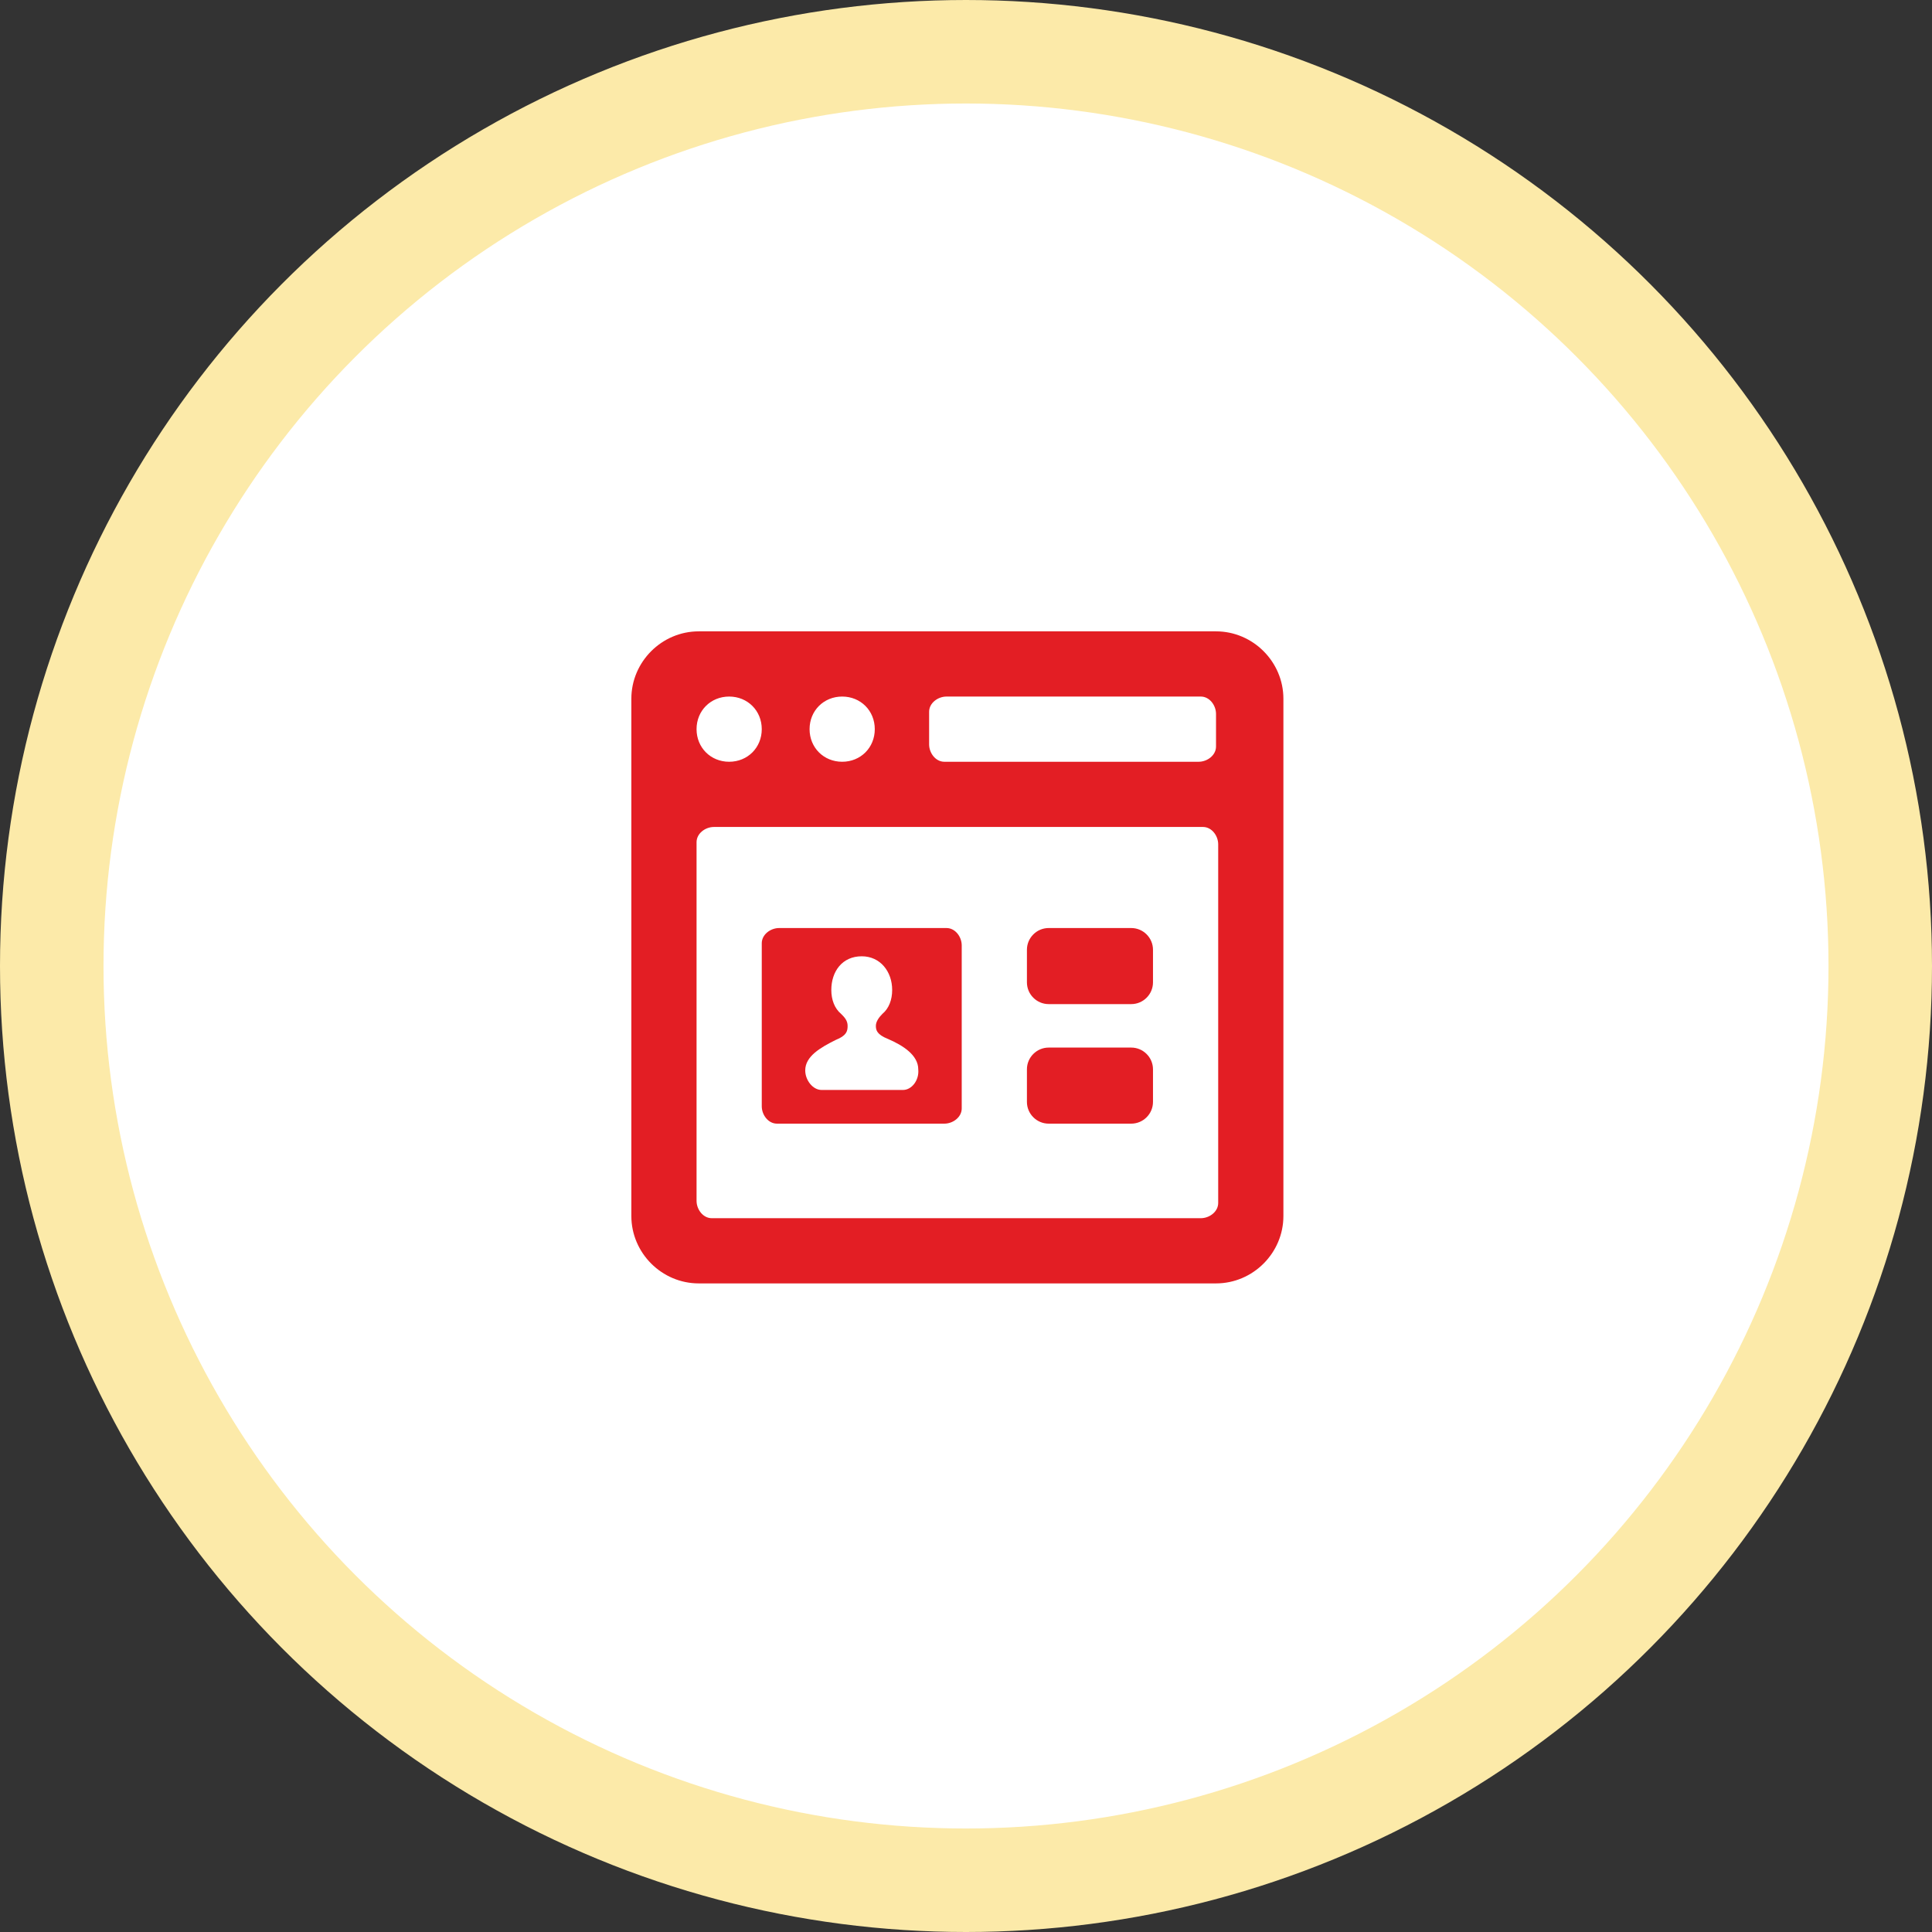 <svg width="112" height="112" viewBox="0 0 112 112" fill="none" xmlns="http://www.w3.org/2000/svg">
<rect x="0" y="0" width="112" height="112" fill="#333333" stroke="none"/>
<circle cx="56" cy="56" r="53" fill="white" stroke="#FCEAA9" stroke-width="6"/>
<path d="M70.494 36.6H40.506C38.364 36.6 36.6 38.364 36.6 40.506V70.494C36.6 72.636 38.364 74.4 40.506 74.4H70.494C72.636 74.4 74.4 72.636 74.4 70.494V40.506C74.4 38.364 72.636 36.6 70.494 36.6ZM53.862 41.262C53.862 40.758 54.366 40.38 54.87 40.38H69.612C70.116 40.38 70.494 40.884 70.494 41.388V43.278C70.494 43.782 69.99 44.16 69.486 44.16H54.744C54.24 44.16 53.862 43.656 53.862 43.152V41.262ZM48.822 40.38C49.893 40.38 50.712 41.199 50.712 42.27C50.712 43.341 49.893 44.16 48.822 44.16C47.751 44.16 46.932 43.341 46.932 42.27C46.932 41.199 47.751 40.38 48.822 40.38ZM42.27 40.38C43.341 40.38 44.16 41.199 44.16 42.27C44.16 43.341 43.341 44.16 42.27 44.16C41.199 44.16 40.38 43.341 40.38 42.27C40.38 41.199 41.199 40.38 42.27 40.38ZM70.62 69.738C70.62 70.242 70.116 70.62 69.612 70.62H41.262C40.758 70.62 40.38 70.116 40.38 69.612V48.822C40.38 48.318 40.884 47.94 41.388 47.94H69.738C70.242 47.94 70.62 48.444 70.62 48.948V69.738Z" fill="#E31E24"/>
<path d="M66.84 56.949C66.84 57.642 66.273 58.209 65.58 58.209H60.792C60.099 58.209 59.532 57.642 59.532 56.949V55.059C59.532 54.366 60.099 53.799 60.792 53.799H65.58C66.273 53.799 66.84 54.366 66.84 55.059V56.949Z" fill="#E31E24"/>
<path d="M66.84 63.879C66.84 64.572 66.273 65.139 65.58 65.139H60.792C60.099 65.139 59.532 64.572 59.532 63.879V61.989C59.532 61.296 60.099 60.729 60.792 60.729H65.58C66.273 60.729 66.84 61.296 66.84 61.989V63.879Z" fill="#E31E24"/>
<path d="M54.87 53.799H45.168C44.664 53.799 44.16 54.177 44.16 54.681V64.131C44.16 64.635 44.538 65.139 45.042 65.139H45.168H54.744C55.248 65.139 55.752 64.761 55.752 64.257V54.807C55.752 54.303 55.374 53.799 54.87 53.799ZM52.35 63.186H47.625C47.121 63.186 46.68 62.619 46.68 62.052C46.68 61.233 47.562 60.729 48.444 60.288C49.074 60.036 49.137 59.784 49.137 59.469C49.137 59.154 48.948 58.965 48.759 58.776C48.381 58.461 48.192 57.957 48.192 57.39C48.192 56.319 48.822 55.437 49.956 55.437C51.027 55.437 51.72 56.319 51.72 57.39C51.72 57.957 51.531 58.461 51.153 58.776C50.964 58.965 50.775 59.217 50.775 59.469C50.775 59.721 50.838 59.973 51.468 60.225C52.35 60.603 53.232 61.17 53.232 61.989C53.295 62.619 52.854 63.186 52.35 63.186Z" fill="#E31E24"/>
</svg>
